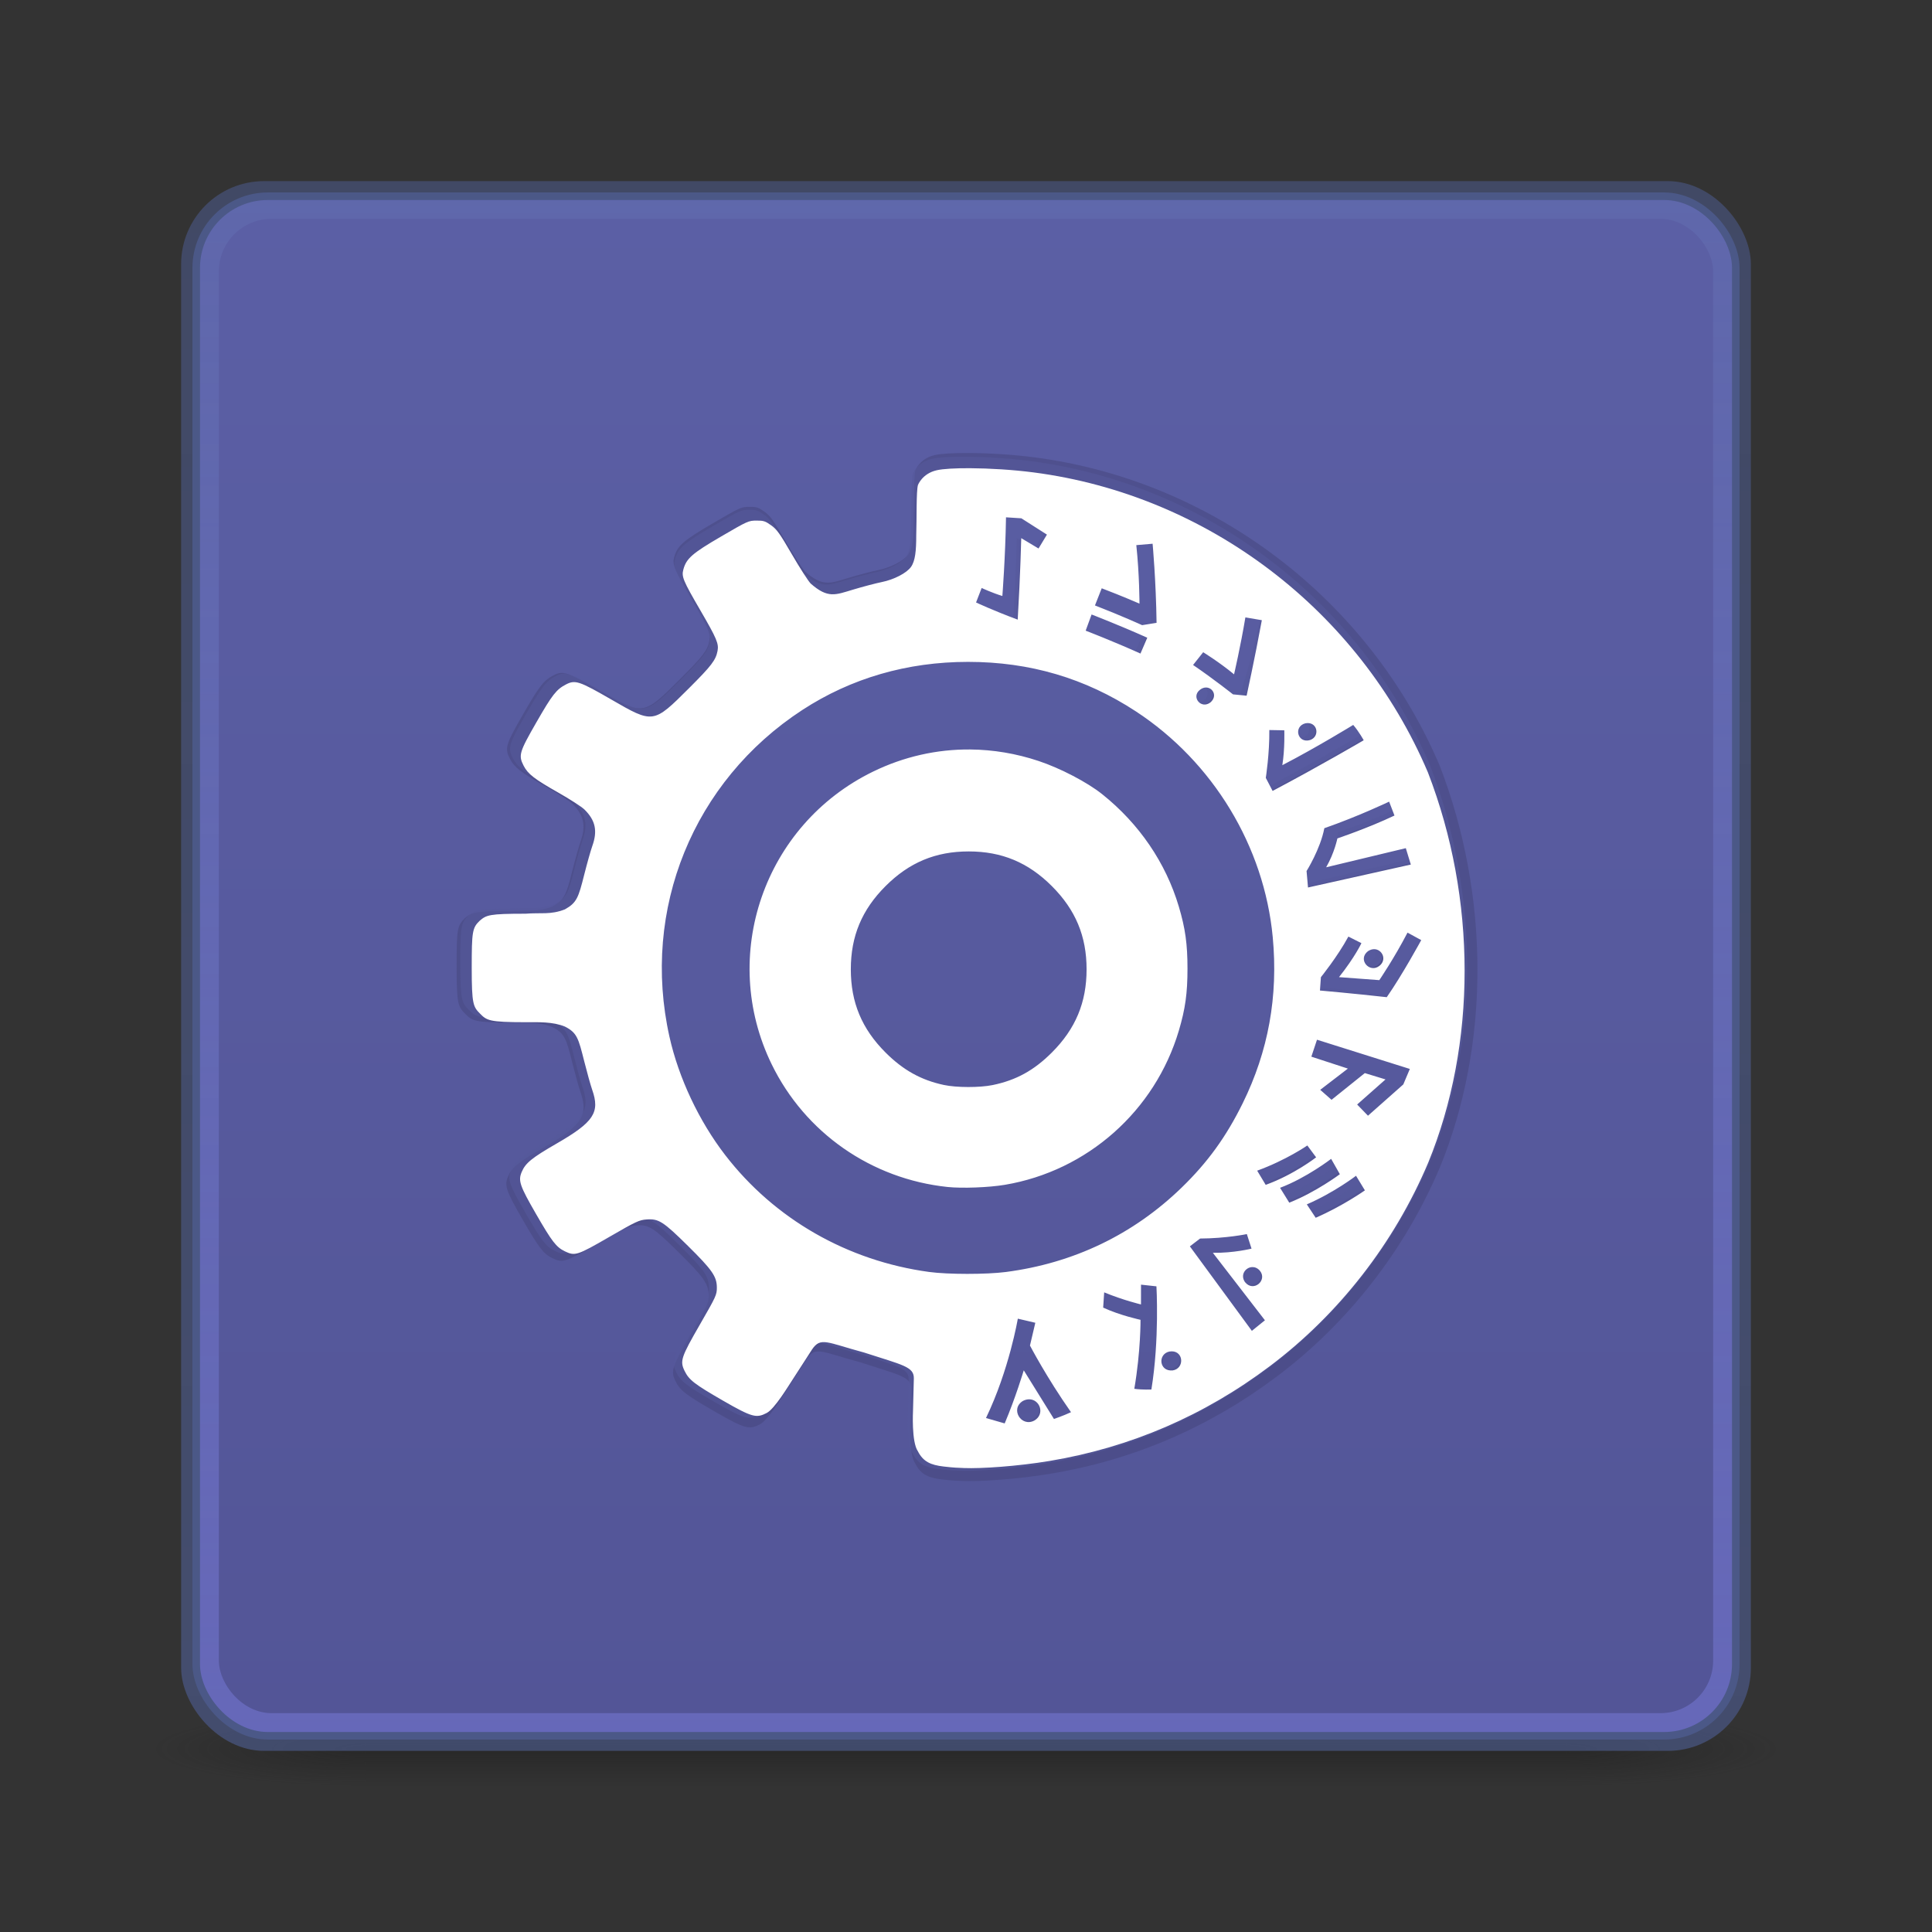 <?xml version="1.0" encoding="UTF-8" standalone="no"?>
<!-- Created with Inkscape (http://www.inkscape.org/) -->

<svg
   xmlns:dc="http://purl.org/dc/elements/1.1/"
   xmlns:cc="http://creativecommons.org/ns#"
   xmlns:rdf="http://www.w3.org/1999/02/22-rdf-syntax-ns#"
   xmlns:svg="http://www.w3.org/2000/svg"
   xmlns="http://www.w3.org/2000/svg"
   xmlns:xlink="http://www.w3.org/1999/xlink"
   xmlns:sodipodi="http://sodipodi.sourceforge.net/DTD/sodipodi-0.dtd"
   xmlns:inkscape="http://www.inkscape.org/namespaces/inkscape"
   width="128"
   height="128"
   viewBox="0 0 128 128"
   id="svg2"
   version="1.1"
   inkscape:version="0.91 r"
   sodipodi:docname="eos_launcher_icon.svg">
  <rect x="0" y="0" width="128" height="128" fill="#333333" stroke="none"/>
  <defs
     id="defs4">
    <linearGradient
       inkscape:collect="always"
       id="linearGradient5935">
      <stop
         style="stop-color:#5b5fa5"
         offset="0"
         id="stop5972" />
      <stop
         style="stop-color:#535597"
         offset="1"
         id="stop5974" />
    </linearGradient>
    <linearGradient
       inkscape:collect="always"
       id="linearGradient5903">
      <stop
         style="stop-color:#6c71c3;stop-opacity:0.6"
         offset="0"
         id="stop5905" />
      <stop
         style="stop-color:#6668b9"
         offset="1"
         id="stop5907" />
    </linearGradient>
    <linearGradient
       inkscape:collect="always"
       id="linearGradient4716">
      <stop
         style="stop-color:#4b5887;stop-opacity:0.7"
         offset="0"
         id="stop4728" />
      <stop
         style="stop-color:#4b5887;stop-opacity:0.6"
         offset="1"
         id="stop4730" />
    </linearGradient>
    <linearGradient
       inkscape:collect="always"
       xlink:href="#linearGradient4716"
       id="linearGradient4700"
       x1="62.6"
       y1="1040.862"
       x2="62.6"
       y2="935.862"
       gradientUnits="userSpaceOnUse"
       spreadMethod="repeat" />
    <linearGradient
       inkscape:collect="always"
       xlink:href="#linearGradient5903"
       id="linearGradient5909"
       x1="62.6"
       y1="11.5"
       x2="62.6"
       y2="116.5"
       gradientUnits="userSpaceOnUse" />
    <linearGradient
       gradientTransform="matrix(0.975,0,0,0.975,1.576,1.576)"
       inkscape:collect="always"
       xlink:href="#linearGradient5935"
       id="linearGradient5909-0"
       x1="62.6"
       y1="11.5"
       x2="62.6"
       y2="116.5"
       gradientUnits="userSpaceOnUse" />
    <radialGradient
       cx="4.993"
       cy="43.5"
       r="2.5"
       fx="4.993"
       fy="43.5"
       id="radialGradient4093"
       xlink:href="#linearGradient3688-166-749-5"
       gradientUnits="userSpaceOnUse"
       gradientTransform="matrix(5.695,0,0,1,75.335,72.366)" />
    <linearGradient
       id="linearGradient3688-166-749-5">
      <stop
         id="stop2883-0"
         style="stop-color:#181818"
         offset="0" />
      <stop
         id="stop2885-5"
         style="stop-color:#181818;stop-opacity:0"
         offset="1" />
    </linearGradient>
    <linearGradient
       gradientTransform="matrix(2.842,0,0,0.714,-4.211,84.794)"
       x1="25.058"
       y1="47.028"
       x2="25.058"
       y2="39.999"
       id="linearGradient4097"
       xlink:href="#linearGradient3702-501-757-0"
       gradientUnits="userSpaceOnUse" />
    <linearGradient
       id="linearGradient3702-501-757-0">
      <stop
         id="stop2895-0"
         style="stop-color:#181818;stop-opacity:0"
         offset="0" />
      <stop
         id="stop2897-2"
         style="stop-color:#181818"
         offset="0.5" />
      <stop
         id="stop2899-6"
         style="stop-color:#181818;stop-opacity:0"
         offset="1" />
    </linearGradient>
    <radialGradient
       cx="4.993"
       cy="43.5"
       r="2.5"
       fx="4.993"
       fy="43.5"
       id="radialGradient4095"
       xlink:href="#linearGradient3688-166-749-5"
       gradientUnits="userSpaceOnUse"
       gradientTransform="matrix(5.695,0,0,1,-52.665,-159.366)" />
  </defs>
  <sodipodi:namedview
     id="base"
     pagecolor="#ffffff"
     bordercolor="#666666"
     borderopacity="1.0"
     inkscape:pageopacity="0.0"
     inkscape:pageshadow="2"
     inkscape:zoom="7.2522461"
     inkscape:cx="63.046017"
     inkscape:cy="43.875257"
     inkscape:document-units="px"
     inkscape:current-layer="layer8"
     showgrid="false"
     units="px"
     inkscape:window-width="1920"
     inkscape:window-height="970"
     inkscape:window-x="0"
     inkscape:window-y="30"
     inkscape:window-maximized="1">
    <inkscape:grid
       type="xygrid"
       id="grid4684"
       originx="-0.4"
       originy="-0.5"
       empspacing="3" />
  </sodipodi:namedview>
  <g
     inkscape:groupmode="layer"
     id="layer8"
     inkscape:label="icon_shade">
    <rect
       width="14.211"
       height="5"
       x="103.789"
       y="113.366"
       id="rect2801"
       style="opacity:0.4;fill:url(#radialGradient4093)" />
    <rect
       width="14.211"
       height="5"
       x="-24.211"
       y="-118.366"
       transform="scale(-1,-1)"
       id="rect3696"
       style="opacity:0.4;fill:url(#radialGradient4095)" />
    <rect
       width="79.579"
       height="5"
       x="24.211"
       y="113.366"
       id="rect3700"
       style="opacity:0.4;fill:url(#linearGradient4097)" />
  </g>
  <g
     inkscape:label="rect_bg_shade"
     inkscape:groupmode="layer"
     id="layer1"
     transform="translate(0,-924.362)" />
  <g
     inkscape:groupmode="layer"
     id="layer6"
     inkscape:label="rect_bg" />
  <g
     inkscape:groupmode="layer"
     id="layer2"
     inkscape:label="rect_bg_gradient" />
  <g
     inkscape:groupmode="layer"
     id="layer5"
     inkscape:label="rect_main_icon" />
  <g
     inkscape:groupmode="layer"
     id="layer7"
     inkscape:label="logo_shade_bg" />
  <g
     inkscape:groupmode="layer"
     id="layer4"
     inkscape:label="logo_shade" />
  <g
     inkscape:groupmode="layer"
     id="layer3"
     inkscape:label="logo">
    <g
       id="g4291">
      <rect
         ry="5.5"
         rx="5.5"
         y="936.362"
         x="12"
         height="104"
         width="104"
         id="rect4686"
         style="fill:url(#linearGradient4700);stroke-width:3.8;stroke-linejoin:round"
         transform="translate(0,-924.362)" />
      <rect
         ry="5"
         rx="5"
         y="12.75"
         x="12.75"
         height="102.5"
         width="102.5"
         id="rect4686-4"
         style="fill:#4b5887;stroke-width:3.8;stroke-linejoin:round" />
      <rect
         ry="4.5"
         rx="4.5"
         y="13.25"
         x="13.25"
         height="101.5"
         width="101.5"
         id="rect4686-4-7"
         style="fill:url(#linearGradient5909);stroke-width:3.8;stroke-linejoin:round" />
      <rect
         ry="3.482"
         rx="3.482"
         y="14.5"
         x="14.5"
         height="99"
         width="99"
         id="rect4686-4-7-8"
         style="fill:url(#linearGradient5909-0);stroke-width:3.8;stroke-linejoin:round" />
      <g
         style="fill:#44447b;fill-opacity:0.5"
         transform="matrix(0.073,0,0,0.073,29.51,29.397)"
         id="g5212-1-1">
        <g
           id="layer4-9-5-8"
           inkscape:label="vect"
           transform="translate(0,-1.25)">
          <path
             sodipodi:nodetypes="ssccssccssssssssssscsccscccssscscssssssscsssssccsccssssccsscccccccccccccccccccccccccccccccssssssssssssccssccsccccccccccccccccccccccccccccsccscccccccccccccccccccccccccccccccccccccccccccccccccccccccccsccssccs"
             inkscape:connector-curvature="0"
             d="m 475.25,8.42 c -13.895,-0.078 -25.328,0.568 -31.234,1.924 -13.501,3.099 -17.453,13.715 -17.453,13.715 -1.673,5.438 -1.08,31.564 -1.613,47.104 0.008,14.226 -0.909,23.771 -4.885,29.354 -4.101,5.759 -15.777,11.816 -27.27,14.145 -5.636,1.142 -17.655,4.304 -26.707,7.027 -16.581,4.958 -23.527,8.543 -39.633,-5.623 -2.327,-2.401 -10.181,-14.612 -17.453,-27.135 -11.403,-19.637 -14.074,-23.379 -19.43,-27.217 -5.495,-3.937 -7.077,-4.446 -13.75,-4.416 -7.343,0.033 -8.204,0.419 -32.893,14.812 -27.093,15.795 -32.517,20.539 -35.299,30.871 -1.793,6.657 -0.275,10.298 15.848,38.033 15.284,26.293 17.333,31.115 16.072,37.836 -1.616,8.615 -5.66,13.909 -26.559,34.768 -33.44,33.376 -33.329,33.36 -72.779,10.555 -29.575,-17.097 -33.531,-18.418 -42.023,-14.016 -9.043,4.688 -12.794,9.472 -27.535,35.119 -16.197,28.18 -17.046,31.054 -12.037,40.822 3.914,7.633 10.236,12.539 32.113,24.916 10.937,6.188 22.009,13.335 24.604,15.885 10.284,10.104 12.402,19.969 7.326,34.115 -1.48,4.125 -4.874,16.168 -7.543,26.764 -5.383,21.375 -6.922,26.105 -18.004,32.299 -13.466,5.287 -22.335,2.898 -36.82,4.062 -34.006,0 -36.386,1.209 -42.689,6.553 -6.895,6.675 -7.447,9.989 -7.447,44.072 0,34.083 1.438,36.212 7.742,42.592 6.304,6.379 8.388,8.033 42.395,8.033 12.19,0 25.49,-0.608 36.82,4.062 11.324,5.738 12.621,10.922 18.004,32.297 2.668,10.596 6.019,22.588 7.445,26.648 7.445,21.195 1.529,30.18 -33,50.115 -23.486,13.559 -29.284,18.284 -32.82,26.748 -3.358,8.036 -1.728,12.788 13.334,38.906 15.003,26.016 18.903,31.075 26.982,34.986 9.457,4.578 11.51,3.915 41.354,-13.334 25.322,-14.636 27.938,-15.86 34.973,-16.381 11.188,-0.829 15.482,1.916 38.408,24.559 22.797,22.515 27.085,28.688 27.102,39.023 0.011,6.7 -0.678,8.202 -15.76,34.375 -17.637,30.608 -18.813,34.147 -14.395,43.275 4.125,8.522 9.014,12.316 35.791,27.775 27.481,15.866 31.376,16.486 40.781,11.631 7.606,-3.927 20.274,-25.194 24.9,-32.188 6.824,-10.314 15.457,-24.15 17.543,-27.199 8.103,-11.844 13.579,-6.49 48.508,2.922 35.974,11.713 46.732,13.131 46.447,24.287 l -0.77,30.115 c 0,0 -1.547,29.014 4.535,37.715 4.99,9.877 12.192,12.882 24.055,14.256 9.935,1.15 12.707,1.166 19.291,1.428 15.208,0.605 48.998,-1.505 79.861,-6.67 75.158,-12.578 144.031,-42.265 205.424,-88.545 64.358,-48.515 115.768,-114.579 147.51,-189.559 45.404,-110.678 45.428,-246.326 -0.211,-364.375 C 838.204,141.125 696.747,33.495 534.531,12.359 515.047,9.821 493.114,8.521 475.25,8.42 Z m 32.218,46.015 c 0.275,0.013 15.575,0.733 15.575,0.733 l 27.752,18.83 -12.881,22.006 -16.139,-9.662 c 0,0 -0.571,30.468 -3.108,73.455 -22.462,-8.3 -38.863,-16 -38.863,-16 l 6.19,-23.629 c 0,0 9.525,4.513 19.312,7.488 0,0 1.561,-35.747 2.161,-73.222 z m 138.038,24.46 c 0,0 -0.798,46.375 -0.31,85.425 l -13.475,2.162 c 0,0 -19.85,-9.051 -44,-18.389 0,0 10.31,-27.599 10.31,-27.624 20.062,7.65 27.895,14.039 27.895,14.039 0,0 7.8e-4,-26.825 -2.949,-54.6 z m -58.841,69.069 c 0,0 25.825,9.938 51.963,21.688 l -8.267,21.248 c -26.288,-11.85 -51.125,-21.361 -51.125,-21.361 z m 136.41,-1.679 c 0,0 24.356,3.959 24.369,3.959 -6.75,36.612 -21.751,78.795 -21.751,78.795 l -12.699,-1.236 c 0,0 -18.226,-14.476 -37.264,-27.426 l 16.976,-20.233 c 0,0 5.993,7.854 19.793,19.279 0,0 6.014,-25.789 10.576,-53.139 z m -249.793,42.854 c 57.682,0 109.342,15.234 156.598,46.182 72.001,47.153 119.766,125.94 127.732,210.693 5.185,55.156 -4.088,106.421 -28.035,155 -15.455,31.353 -32.741,55.214 -57.088,78.805 -45.139,43.739 -100.751,70.415 -163.959,78.648 -18.052,2.351 -54.061,2.335 -71.498,-0.033 C 360.742,748.072 292.729,709.091 246.662,649.326 222.212,617.605 203.244,577.34 194.668,538.949 168.145,420.219 216.866,300.399 318.654,234.025 364.183,204.337 416.538,189.139 473.281,189.139 Z m 215.54,31.191 c 6.492,-0.151 11.168,7.949 4.332,13.896 -8.75,6.7 -18.175,-5.002 -10,-11.602 1.889,-1.564 3.85,-2.253 5.668,-2.295 z m 92.212,32.243 c 9.519,-0.039 11.312,12.766 2.23,15.836 -11.725,3.45 -15.786,-12.8 -4.236,-15.65 0.702,-0.123 1.371,-0.183 2.006,-0.186 z m 51.671,-4.604 c 5.537,6.425 9.775,14.312 9.775,14.312 0,0 -49.115,28.902 -93.615,52.402 -2.758,-4.372 -4.641,-8.542 -6.35,-12.199 0,0 3.293,-28.137 3.018,-49.875 l 22.859,0.385 c 0,0 0.627,17.2 -1.836,32.537 32.038,-16.587 66.086,-37.513 66.148,-37.562 z m 32.033,68.896 6.467,15.655 c -25.113,11.9 -53.287,21.361 -53.287,21.361 0,0 -2.65,13.325 -10.463,26.938 l 74.326,-17.85 4.674,15.301 -107.245,24.495 -1.35,-15.35 c 0,0 12.9,-20.512 16.588,-39.975 32.025,-11.162 70.29,-30.576 70.29,-30.576 z m 5.585,123.167 25.845,8.738 c 0,0 -17.859,33.689 -32.297,54.327 -31.25,-3.475 -74.722,-7.707 -74.722,-7.707 l 0.889,-12.438 c 0,0 15.423,-19.012 25.648,-37.887 l 21.856,5.733 c 0,0 -5.802,12.613 -20.914,31.713 l 27.371,1.858 c 0,0 13.824,-20.275 26.324,-44.338 z m -29.057,17.334 c 7.639,-0.153 12.483,9.833 5.059,15.602 -9.137,7.112 -20.59,-5.924 -10.678,-13.699 1.944,-1.291 3.856,-1.867 5.619,-1.902 z m -53.802,81.661 98.079,29.968 -6.1,14.438 -39.828,30.411 -16.573,-14.218 26.475,-23.412 -7.063,-2.145 -35.358,24.657 -17.562,-12.812 25.812,-19.812 -33.146,-11.271 z m -6.456,95.861 8.201,11.062 c 0,0 -20.463,16.025 -47.051,25.688 l -7.963,-13.238 c 27.275,-9.95 46.812,-23.512 46.812,-23.512 z m 21.405,12.084 8.125,14.324 c 0,0 -22.163,16.6 -47.188,26.562 l -8.6,-13.875 c 24.65,-9.275 47.662,-27.012 47.662,-27.012 z m 22.821,15.383 8.275,13.611 c 0,0 -20.437,14.501 -45.912,25.576 l -8.287,-12.5 c 25.637,-11.075 45.924,-26.688 45.924,-26.688 z m -99.598,52.258 12.183,22.043 c 0,0 -16.713,4.225 -36.088,3.9 l 48.588,62.975 -15.553,8.369 -62.292,-85.838 9.537,-7.299 c 24.5,-0.138 43.625,-4.15 43.625,-4.15 z m 4.938,30.66 c 2.408,-0.095 4.955,0.845 7.1,3.242 7.612,8.975 -5.8,20.675 -13.75,10.787 -4.744,-6.774 0.497,-13.786 6.65,-14.029 z m -100.995,14.104 14.375,1.562 c 0,0 8.078,60.116 0.428,107.154 0,0 -14.721,-1.153 -22.534,-2.24 6.088,-35.788 5.787,-64.375 5.787,-64.375 0,0 -20.302,-5.606 -35.927,-12.881 l -5.12,-25.532 c 17.938,7.388 42.023,14.372 42.023,14.372 z m -114.424,30.392 23.876,3.555 -1.231,27.308 c 0,0 15.462,29.688 38.287,62.188 -7.35,3.438 -22.631,12.799 -22.631,12.799 l -28.174,-45.4 c 0,0 -7.651,25.625 -17.801,49.537 l -22.026,-17.275 c 21.663,-44.975 29.699,-92.711 29.699,-92.711 z m 142.675,31.827 c 11.174,0.133 11.73,16.166 0.785,17.807 -12.725,1.25 -14.187,-15.163 -3.162,-17.613 0.839,-0.141 1.632,-0.202 2.377,-0.193 z m -129.088,43.554 c 9.855,0.131 14.861,13.89 4.641,19.828 -12.113,6.487 -22.976,-10.863 -10.551,-18.363 2.092,-1.047 4.085,-1.489 5.91,-1.465 z"
             transform="translate(0,1.25)"
             id="path7659-6-8" />
        </g>
        <g
           id="layer1-0-2-2"
           inkscape:label="runes"
           transform="translate(0,-1.25)" />
      </g>
      <g
         style="fill:#56589b;fill-opacity:0.6"
         transform="matrix(0.072,0,0,0.072,29.766,29.653)"
         id="g5212-1">
        <g
           id="layer4-9-5"
           inkscape:label="vect"
           transform="translate(0,-1.25)">
          <path
             sodipodi:nodetypes="ssccssccssssssssssscsccscccssscscssssssscsssssccsccssssccsscccccccccccccccccccccccccccccccssssssssssssccssccsccccccccccccccccccccccccccccsccscccccccccccccccccccccccccccccccccccccccccccccccccccccccccsccssccs"
             inkscape:connector-curvature="0"
             d="m 475.25,8.42 c -13.895,-0.078 -25.328,0.568 -31.234,1.924 -13.501,3.099 -17.453,13.715 -17.453,13.715 -1.673,5.438 -1.08,31.564 -1.613,47.104 0.008,14.226 -0.909,23.771 -4.885,29.354 -4.101,5.759 -15.777,11.816 -27.27,14.145 -5.636,1.142 -17.655,4.304 -26.707,7.027 -16.581,4.958 -23.527,8.543 -39.633,-5.623 -2.327,-2.401 -10.181,-14.612 -17.453,-27.135 -11.403,-19.637 -14.074,-23.379 -19.43,-27.217 -5.495,-3.937 -7.077,-4.446 -13.75,-4.416 -7.343,0.033 -8.204,0.419 -32.893,14.812 -27.093,15.795 -32.517,20.539 -35.299,30.871 -1.793,6.657 -0.275,10.298 15.848,38.033 15.284,26.293 17.333,31.115 16.072,37.836 -1.616,8.615 -5.66,13.909 -26.559,34.768 -33.44,33.376 -33.329,33.36 -72.779,10.555 -29.575,-17.097 -33.531,-18.418 -42.023,-14.016 -9.043,4.688 -12.794,9.472 -27.535,35.119 -16.197,28.18 -17.046,31.054 -12.037,40.822 3.914,7.633 10.236,12.539 32.113,24.916 10.937,6.188 22.009,13.335 24.604,15.885 10.284,10.104 12.402,19.969 7.326,34.115 -1.48,4.125 -4.874,16.168 -7.543,26.764 -5.383,21.375 -6.922,26.105 -18.004,32.299 -13.466,5.287 -22.335,2.898 -36.82,4.062 -34.006,0 -36.386,1.209 -42.689,6.553 -6.895,6.675 -7.447,9.989 -7.447,44.072 0,34.083 1.438,36.212 7.742,42.592 6.304,6.379 8.388,8.033 42.395,8.033 12.19,0 25.49,-0.608 36.82,4.062 11.324,5.738 12.621,10.922 18.004,32.297 2.668,10.596 6.019,22.588 7.445,26.648 7.445,21.195 1.529,30.18 -33,50.115 -23.486,13.559 -29.284,18.284 -32.82,26.748 -3.358,8.036 -1.728,12.788 13.334,38.906 15.003,26.016 18.903,31.075 26.982,34.986 9.457,4.578 11.51,3.915 41.354,-13.334 25.322,-14.636 27.938,-15.86 34.973,-16.381 11.188,-0.829 15.482,1.916 38.408,24.559 22.797,22.515 27.085,28.688 27.102,39.023 0.011,6.7 -0.678,8.202 -15.76,34.375 -17.637,30.608 -18.813,34.147 -14.395,43.275 4.125,8.522 9.014,12.316 35.791,27.775 27.481,15.866 31.376,16.486 40.781,11.631 7.606,-3.927 20.274,-25.194 24.9,-32.188 6.824,-10.314 15.457,-24.15 17.543,-27.199 8.103,-11.844 13.579,-6.49 48.508,2.922 35.974,11.713 46.732,13.131 46.447,24.287 l -0.77,30.115 c 0,0 -1.547,29.014 4.535,37.715 4.99,9.877 12.192,12.882 24.055,14.256 9.935,1.15 12.707,1.166 19.291,1.428 15.208,0.605 48.998,-1.505 79.861,-6.67 75.158,-12.578 144.031,-42.265 205.424,-88.545 64.358,-48.515 115.768,-114.579 147.51,-189.559 45.404,-110.678 45.428,-246.326 -0.211,-364.375 C 838.204,141.125 696.747,33.495 534.531,12.359 515.047,9.821 493.114,8.521 475.25,8.42 Z m 32.496,45.824 c 0.275,0.013 15.297,0.924 15.297,0.924 l 27.494,17.802 -12.151,20.059 -16.139,-9.662 c 0,0 -0.761,31.312 -3.299,74.299 -22.462,-8.3 -38.863,-16 -38.863,-16 l 5.91,-21.498 c 0,0 9.525,4.513 19.312,7.488 0,0 1.839,-35.937 2.439,-73.412 z m 137.76,24.65 c 0,0 -0.444,43.01 0.043,82.06 l -13.475,2.162 c 0,0 -19.85,-9.051 -44,-18.389 0,0 9.957,-24.234 9.957,-24.259 20.062,7.65 29.087,13.845 29.087,13.845 0,0 7.8e-4,-26.825 -2.949,-54.6 z m -56.938,66.023 c 0,0 25.825,9.938 51.963,21.688 l -10.199,22.831 c -26.288,-11.85 -51.125,-21.361 -51.125,-21.361 z m 136.609,1.221 c 0,0 22.254,4.105 22.266,4.105 -6.75,36.612 -19.773,77.366 -19.773,77.366 l -12.699,-1.236 c 0,0 -18.226,-14.476 -37.264,-27.426 l 14.998,-18.803 c 0,0 8.096,7.708 21.896,19.133 0,0 6.014,-25.789 10.576,-53.139 z m -251.896,43 c 57.682,0 109.342,15.234 156.598,46.182 72.001,47.153 119.766,125.94 127.732,210.693 5.185,55.156 -4.088,106.421 -28.035,155 -15.455,31.353 -32.741,55.214 -57.088,78.805 -45.139,43.739 -100.751,70.415 -163.959,78.648 -18.052,2.351 -54.061,2.335 -71.498,-0.033 C 360.742,748.072 292.729,709.091 246.662,649.326 222.212,617.605 203.244,577.34 194.668,538.949 168.145,420.219 216.866,300.399 318.654,234.025 364.183,204.337 416.538,189.139 473.281,189.139 Z m 216.849,29.482 c 6.492,-0.151 11.168,7.949 4.332,13.896 -8.75,6.7 -18.175,-5.002 -10,-11.602 1.889,-1.564 3.85,-2.253 5.668,-2.295 z m 93.005,32.507 c 9.519,-0.039 11.312,12.766 2.23,15.836 -11.725,3.45 -15.786,-12.8 -4.236,-15.65 0.702,-0.123 1.371,-0.183 2.006,-0.186 z m 49.57,-3.16 c 5.537,6.425 9.775,14.312 9.775,14.312 0,0 -46.738,27.449 -91.238,50.949 l -6.35,-12.199 c 0,0 3.562,-26.142 3.287,-47.88 l 20.213,-0.157 c 0,0 0.627,17.2 -1.836,32.537 32.038,-16.587 66.086,-37.513 66.148,-37.562 z m 33.514,71.588 4.986,12.963 c -25.113,11.9 -53.287,21.361 -53.287,21.361 0,0 -2.65,13.325 -10.463,26.938 l 74.326,-17.85 4.674,15.301 -104.481,24.382 -1.35,-15.35 c 0,0 12.9,-20.512 16.588,-39.975 32.025,-11.162 69.007,-27.771 69.007,-27.771 z m 6.448,121.275 23.501,7.938 c 0,0 -18.81,33.969 -33.247,54.606 -31.25,-3.475 -71.289,-7.854 -71.289,-7.854 l 0.889,-12.438 c 0,0 15.423,-19.012 25.648,-37.887 l 22.2,6.408 c 0,0 -5.802,12.613 -20.914,31.713 l 26.888,1.851 c 0,0 13.824,-20.275 26.324,-44.338 z m -29.311,16.534 c 7.639,-0.153 12.483,9.833 5.059,15.602 -9.137,7.112 -20.59,-5.924 -10.678,-13.699 1.944,-1.291 3.856,-1.867 5.619,-1.902 z m -53.129,82.59 95.316,29.038 -6.1,14.438 -38.116,30.827 -17.163,-14.382 26.475,-23.412 -8.192,-2.252 -33.899,24.248 -15.852,-11.482 25.812,-19.812 -33.545,-11.408 z m -7.115,96.246 8.201,11.062 c 0,0 -20.463,16.025 -47.051,25.688 l -7.963,-13.238 c 27.275,-9.95 46.812,-23.512 46.812,-23.512 z m 21.535,12.488 8.125,14.324 c 0,0 -22.163,16.6 -47.188,26.562 l -8.6,-13.875 c 24.65,-9.275 47.662,-27.012 47.662,-27.012 z m 23.36,14.838 8.275,13.611 c 0,0 -20.437,14.501 -45.912,25.576 l -8.287,-12.5 c 25.637,-11.075 45.924,-26.688 45.924,-26.688 z m -100.259,53.192 10.071,19.937 c 0,0 -16.713,4.225 -36.088,3.9 l 48.588,62.975 -12.188,9.85 -63.546,-85.212 9.537,-7.299 c 24.5,-0.138 43.625,-4.15 43.625,-4.15 z m 4.802,30.931 c 2.408,-0.095 4.955,0.845 7.1,3.242 7.612,8.975 -5.8,20.675 -13.75,10.787 -4.744,-6.774 0.497,-13.786 6.65,-14.029 z m -101.653,13.545 14.375,1.562 c 0,0 6.76,58.299 -0.89,105.336 0,0 -14.77,-2.792 -22.583,-3.88 6.088,-35.788 5.787,-64.375 5.787,-64.375 0,0 -18.682,-2.498 -34.307,-9.773 l -5.165,-25.617 c 17.938,7.388 40.452,12.903 40.452,12.903 z m -112.251,24.957 18.101,12.233 -2.423,22.335 c 0,0 15.462,29.688 38.287,62.188 -7.35,3.438 -19.155,12.712 -19.155,12.712 l -28.174,-45.4 c 0,0 -7.651,25.625 -17.801,49.537 0,0 -19.2,-13.434 -19.212,-13.434 21.663,-44.975 30.377,-100.17 30.377,-100.17 z m 140.497,38.211 c 11.174,0.133 11.73,16.166 0.785,17.807 -12.725,1.25 -14.187,-15.163 -3.162,-17.613 0.839,-0.141 1.632,-0.202 2.377,-0.193 z m -130.144,43.681 c 9.855,0.131 14.861,13.89 4.641,19.828 -12.113,6.487 -22.976,-10.863 -10.551,-18.363 2.092,-1.047 4.085,-1.489 5.91,-1.465 z"
             transform="translate(0,1.25)"
             id="path7659-6" />
        </g>
        <g
           id="layer1-0-2"
           inkscape:label="runes"
           transform="translate(0,-1.25)" />
      </g>
      <g
         style="fill:#ffffff"
         transform="matrix(0.071,0,0,0.071,30.532,30.422)"
         id="g5212">
        <g
           id="layer4-9"
           inkscape:label="vect"
           transform="translate(0,-1.25)">
          <path
             inkscape:connector-curvature="0"
             d="m 475.25,8.42 c -13.895,-0.078 -25.328,0.568 -31.234,1.924 -13.501,3.099 -17.453,13.715 -17.453,13.715 -1.673,5.438 -1.08,31.564 -1.613,47.104 0.008,14.226 -0.909,23.771 -4.885,29.354 -4.101,5.759 -15.777,11.816 -27.27,14.145 -5.636,1.142 -17.655,4.304 -26.707,7.027 -16.581,4.958 -23.527,8.543 -39.633,-5.623 -2.327,-2.401 -10.181,-14.612 -17.453,-27.135 -11.403,-19.637 -14.074,-23.379 -19.43,-27.217 -5.495,-3.937 -7.077,-4.446 -13.75,-4.416 -7.343,0.033 -8.204,0.419 -32.893,14.812 -27.093,15.795 -32.517,20.539 -35.299,30.871 -1.793,6.657 -0.275,10.298 15.848,38.033 15.284,26.293 17.333,31.115 16.072,37.836 -1.616,8.615 -5.66,13.909 -26.559,34.768 -33.44,33.376 -33.329,33.36 -72.779,10.555 -29.575,-17.097 -33.531,-18.418 -42.023,-14.016 -9.043,4.688 -12.794,9.472 -27.535,35.119 -16.197,28.18 -17.046,31.054 -12.037,40.822 3.914,7.633 10.236,12.539 32.113,24.916 10.937,6.188 22.009,13.335 24.604,15.885 10.284,10.104 12.402,19.969 7.326,34.115 -1.48,4.125 -4.874,16.168 -7.543,26.764 -5.383,21.375 -6.922,26.105 -18.004,32.299 -13.466,5.287 -22.335,2.898 -36.82,4.062 -34.006,0 -36.386,1.209 -42.689,6.553 -6.895,6.675 -7.447,9.989 -7.447,44.072 0,34.083 1.438,36.212 7.742,42.592 6.304,6.379 8.388,8.033 42.395,8.033 12.19,0 25.49,-0.608 36.82,4.062 11.324,5.738 12.621,10.922 18.004,32.297 2.668,10.596 6.019,22.588 7.445,26.648 7.445,21.195 1.529,30.18 -33,50.115 -23.486,13.559 -29.284,18.284 -32.82,26.748 -3.358,8.036 -1.728,12.788 13.334,38.906 15.003,26.016 18.903,31.075 26.982,34.986 9.457,4.578 11.51,3.915 41.354,-13.334 25.322,-14.636 27.938,-15.86 34.973,-16.381 11.188,-0.829 15.482,1.916 38.408,24.559 22.797,22.515 27.085,28.688 27.102,39.023 0.011,6.7 -0.678,8.202 -15.76,34.375 -17.637,30.608 -18.813,34.147 -14.395,43.275 4.125,8.522 9.014,12.316 35.791,27.775 27.481,15.866 31.376,16.486 40.781,11.631 7.606,-3.927 20.274,-25.194 24.9,-32.188 6.824,-10.314 15.457,-24.15 17.543,-27.199 8.103,-11.844 13.579,-6.49 48.508,2.922 35.974,11.713 46.732,13.131 46.447,24.287 l -0.77,30.115 c 0,0 -1.547,29.014 4.535,37.715 4.99,9.877 12.192,12.882 24.055,14.256 9.935,1.15 12.707,1.166 19.291,1.428 15.208,0.605 48.998,-1.505 79.861,-6.67 75.158,-12.578 144.031,-42.265 205.424,-88.545 64.358,-48.515 115.768,-114.579 147.51,-189.559 45.404,-110.678 45.428,-246.326 -0.211,-364.375 C 838.204,141.125 696.747,33.495 534.531,12.359 515.047,9.821 493.114,8.521 475.25,8.42 Z m 33.455,45.824 c 0.275,0.013 14.338,0.924 14.338,0.924 l 23.85,15.213 -7.836,12.963 -16.139,-9.662 c 0,0 -0.761,33.038 -3.299,76.025 -22.462,-8.3 -38.863,-16 -38.863,-16 l 5.238,-13.539 c 0,0 9.525,4.513 19.312,7.488 0,0 2.798,-35.937 3.398,-73.412 z m 136.801,24.65 c 0,0 3.2,34.762 3.688,73.812 l -13.475,2.162 c 0,0 -19.85,-9.051 -44,-18.389 0,0 6.312,-15.987 6.312,-16.012 20.062,7.65 35.225,14.324 35.225,14.324 0,0 7.8e-4,-26.825 -2.949,-54.6 l 15.199,-1.299 z m -56.938,66.023 c 0,0 25.825,9.938 51.963,21.688 0,0 -6.363,14.763 -6.363,14.775 -26.288,-11.85 -51.125,-21.361 -51.125,-21.361 l 5.525,-15.102 z m 143.525,2.713 c 0.013,0 15.337,2.613 15.35,2.613 -6.75,36.612 -14.213,70.449 -14.213,70.449 l -12.699,-1.236 c 0,0 -18.226,-14.476 -37.264,-27.426 l 9.438,-11.887 c 0,0 15.012,9.2 28.812,20.625 0,0 6.014,-25.789 10.576,-53.139 z m -258.812,41.508 c 57.682,0 109.342,15.234 156.598,46.182 72.001,47.153 119.766,125.94 127.732,210.693 5.185,55.156 -4.088,106.421 -28.035,155 -15.455,31.353 -32.741,55.214 -57.088,78.805 -45.139,43.739 -100.751,70.415 -163.959,78.648 -18.052,2.351 -54.061,2.335 -71.498,-0.033 C 360.742,748.072 292.729,709.091 246.662,649.326 222.212,617.605 203.244,577.34 194.668,538.949 168.145,420.219 216.866,300.399 318.654,234.025 364.183,204.337 416.538,189.139 473.281,189.139 Z m 221.867,23.922 c 6.492,-0.151 11.168,7.949 4.332,13.896 -8.75,6.7 -18.175,-5.002 -10,-11.602 1.889,-1.564 3.85,-2.253 5.668,-2.295 z m 95.039,33.186 c 9.519,-0.039 11.312,12.766 2.23,15.836 -11.725,3.45 -15.786,-12.8 -4.236,-15.65 0.702,-0.123 1.371,-0.183 2.006,-0.186 z m 42.518,1.723 c 5.537,6.425 9.775,14.312 9.775,14.312 0,0 -40.5,23.787 -85,47.287 l -6.35,-12.199 c 0,0 3.562,-22.887 3.287,-44.625 l 13.975,0.25 c 0,0 0.627,17.2 -1.836,32.537 32.038,-16.587 66.086,-37.513 66.148,-37.562 z m -357.332,22.918 c -31.178,-0.273 -62.096,6.67 -90.842,20.703 -101.63,49.614 -143.885,171.858 -94.424,273.174 31.177,63.863 92.916,106.889 164.113,114.373 13.54,1.423 38.58,0.472 53.436,-2.031 76.925,-12.962 140.082,-68.937 162.34,-143.881 6.027,-20.294 8.061,-34.889 8.061,-57.836 0,-22.947 -2.033,-37.542 -8.061,-57.836 -12.155,-40.925 -37.019,-77.386 -71.592,-104.984 -13.893,-11.09 -38.976,-24.183 -59.285,-30.947 -20.961,-6.982 -42.414,-10.548 -63.746,-10.734 z m 390.846,48.67 4.986,12.963 c -25.113,11.9 -53.287,21.361 -53.287,21.361 0,0 -2.65,13.325 -10.463,26.938 l 74.326,-17.85 4.674,15.301 -95.938,21.398 -1.35,-15.35 c 0,0 12.9,-20.512 16.588,-39.975 32.025,-11.162 60.463,-24.787 60.463,-24.787 z m -392.318,46.465 c 30.889,0 55.508,10.272 77.619,32.383 22.111,22.111 32.381,46.728 32.381,77.617 0,30.889 -10.27,55.508 -32.381,77.619 -16.759,16.759 -33.408,25.9 -55.379,30.406 -11.983,2.458 -33.614,2.411 -45.365,-0.096 -21.295,-4.543 -38.039,-13.857 -54.492,-30.311 -22.111,-22.111 -32.383,-46.73 -32.383,-77.619 0,-30.889 10.272,-55.506 32.383,-77.617 22.111,-22.111 46.728,-32.383 77.617,-32.383 z m 409.48,75.76 12.787,6.988 c 0,0 -17.725,32.612 -32.162,53.25 -31.25,-3.475 -62.338,-6.227 -62.338,-6.227 l 0.889,-12.438 c 0,0 15.423,-19.012 25.648,-37.887 l 12.164,6.137 c 0,0 -5.802,12.613 -20.914,31.713 l 37.602,2.801 c 0,0 13.824,-20.275 26.324,-44.338 z m -31.346,15.449 c 7.639,-0.153 12.483,9.833 5.059,15.602 -9.137,7.112 -20.59,-5.924 -10.678,-13.699 1.944,-1.291 3.856,-1.867 5.619,-1.902 z m -53.129,84.488 86.637,27.275 -6.1,14.438 -32.963,29.199 -10.111,-10.449 26.475,-23.412 -19.312,-5.914 -31.051,24.926 -10.562,-9.312 25.812,-19.812 -34.088,-11.137 5.264,-15.801 z m -9.014,98.688 8.201,11.062 c 0,0 -20.463,16.025 -47.051,25.688 l -7.963,-13.238 c 27.275,-9.95 46.812,-23.512 46.812,-23.512 z m 22.213,12.488 8.125,14.324 c 0,0 -22.163,16.6 -47.188,26.562 l -8.6,-13.875 c 24.65,-9.275 47.662,-27.012 47.662,-27.012 z m 23.225,15.787 8.275,13.611 c 0,0 -20.437,14.501 -45.912,25.576 l -8.287,-12.5 c 25.637,-11.075 45.924,-26.688 45.924,-26.688 z m -101.887,54.412 4.375,13.562 c 0,0 -16.713,4.225 -36.088,3.9 l 48.588,62.975 -12.188,9.85 -57.85,-78.838 c 0,0 9.525,-7.299 9.537,-7.299 24.5,-0.138 43.625,-4.15 43.625,-4.15 z m 4.938,30.795 c 2.408,-0.095 4.955,0.845 7.1,3.242 7.612,8.975 -5.8,20.675 -13.75,10.787 -4.744,-6.774 0.497,-13.786 6.65,-14.029 z m -103.688,16.393 14.375,1.562 c 0,0 2.962,49.212 -4.688,96.25 0,0 -8.125,0.463 -15.938,-0.625 6.088,-35.788 5.787,-64.375 5.787,-64.375 0,0 -19.225,-4.125 -34.85,-11.4 l 0.938,-14.225 c 17.938,7.388 34.35,11.275 34.35,11.275 l 0.025,-18.463 z m -114.963,31.738 16.338,3.824 -5,21.25 c 0,0 15.462,29.688 38.287,62.188 -7.35,3.438 -15.9,6.338 -15.9,6.338 l -28.174,-45.4 c 0,0 -7.651,25.625 -17.801,49.537 0,0 -17.437,-5.025 -17.449,-5.025 21.663,-44.975 29.699,-92.711 29.699,-92.711 z M 663.482,832.5 c 11.174,0.133 11.73,16.166 0.785,17.807 -12.725,1.25 -14.187,-15.163 -3.162,-17.613 0.839,-0.141 1.632,-0.202 2.377,-0.193 z m -132.992,44.766 c 9.855,0.131 14.861,13.89 4.641,19.828 -12.113,6.487 -22.976,-10.863 -10.551,-18.363 2.092,-1.047 4.085,-1.489 5.91,-1.465 z"
             transform="translate(0,1.25)"
             id="path7659" />
        </g>
        <g
           id="layer1-0"
           inkscape:label="runes"
           transform="translate(0,-1.25)" />
      </g>
    </g>
  </g>
</svg>
